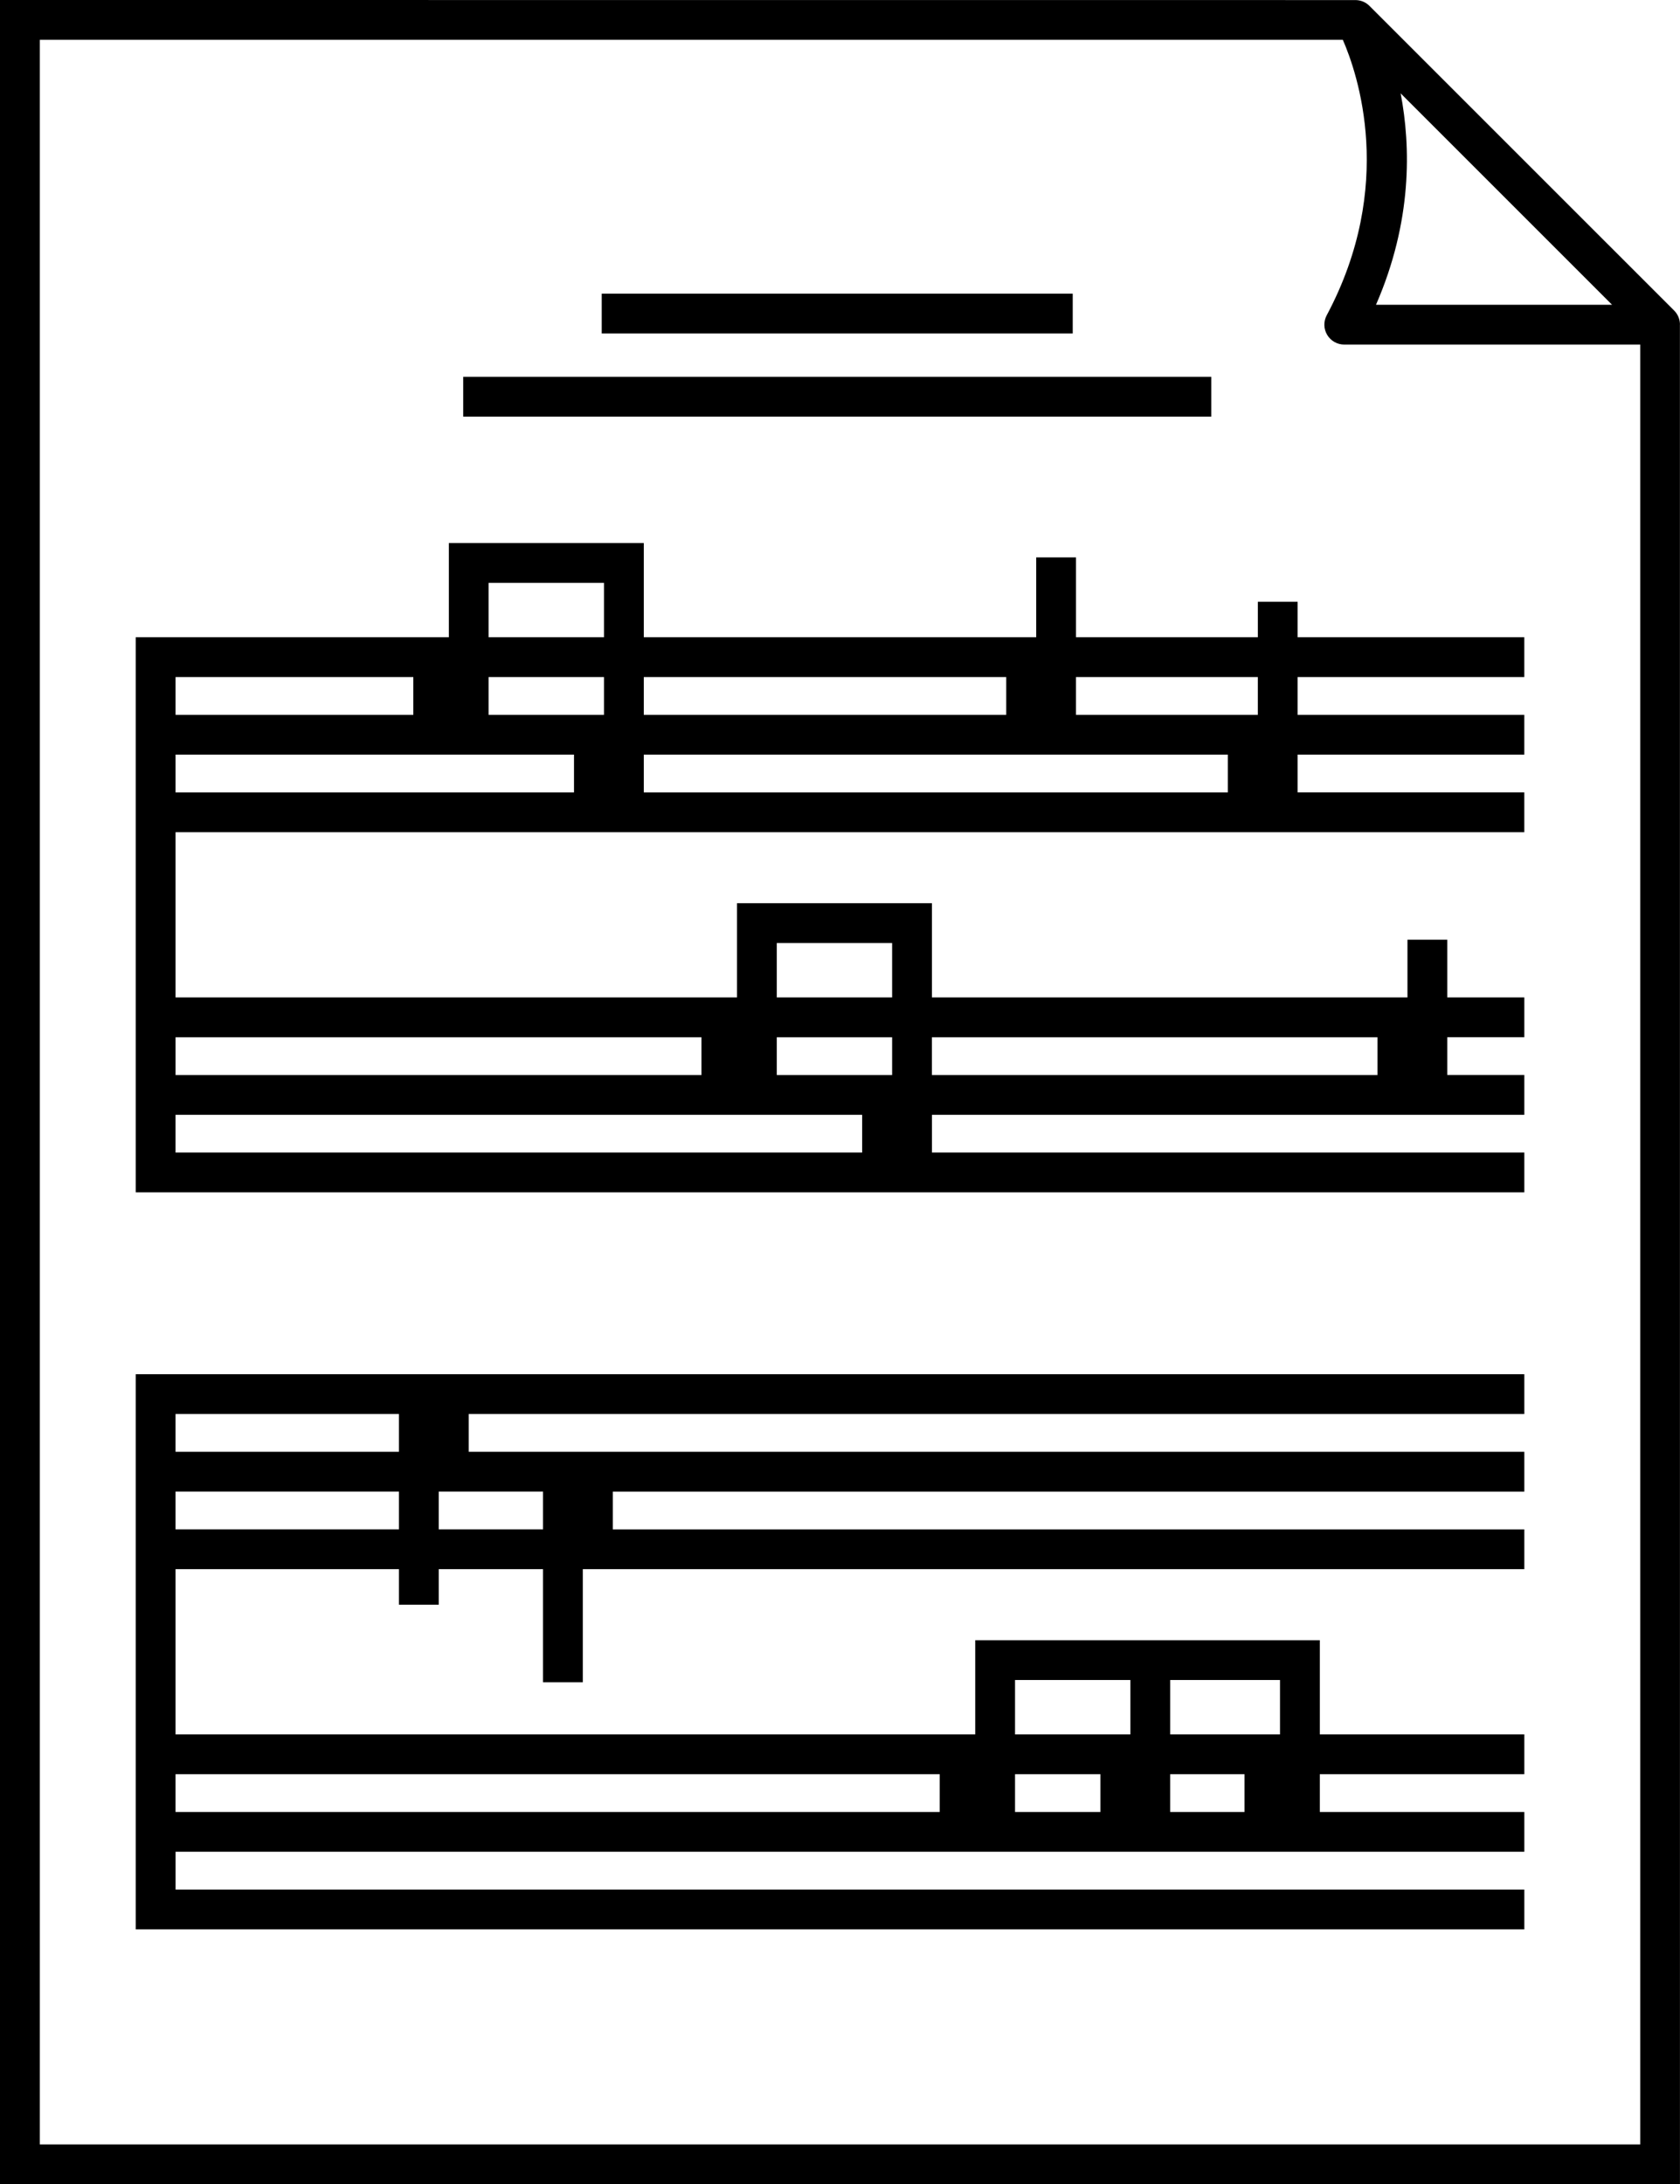 <svg xmlns="http://www.w3.org/2000/svg"
	viewBox="0 0 337.653 439"
	xmlns:c="credits"
	c:author="Freepik"
	c:url="https://www.flaticon.com/authors/freepik">
	<g transform="translate(-50.673)">
		<path d="m388.32 65.216c-0.01-1.027-0.407-2.035-1.163-2.79l-61.26-61.254c-0.76-0.761-1.76-1.143-2.77-1.158-0.02-0.002-272.46-0.014-272.46-0.014v439h337.65c0.001 0-0.008-373.77-0.008-373.78zm-56.14-46.454 42.491 42.492h-47.446c7.298-16.754 7.008-31.769 4.955-42.492zm48.15 412.24h-321.65v-423h261.88c2.939 6.725 10.689 29.253-3.241 55.371-0.661 1.24-0.624 2.736 0.1 3.94 0.723 1.205 2.024 1.942 3.43 1.942h59.48v361.75z"/>
		<path d="m77.959 387.77h279.08v-8h-271.08v-7.592h271.08v-8h-41.104v-7.592h41.104v-8h-41.104v-18.933h-69.253v18.933h-160.73v-33.207h44.9v7.138h8v-7.138h20.956v22.729h8v-22.729h189.23v-8h-183.2v-7.592h183.2v-8h-212.16v-7.592h212.16v-8h-279.08v111.58zm176.72-23.592v-7.592h17.16v7.592h-17.16zm46.116 0h-14.934v-7.592h14.934v7.592zm7.137-26.525v10.933h-22.07v-10.933h22.07zm-53.253 0h23.183v10.933h-23.183v-10.933zm-15.138 18.933v7.592h-153.59v-7.592h153.59zm-153.59-49.21v-7.592h44.9v7.592h-44.9zm73.856 0h-20.956v-7.592h20.956v7.592zm-28.956-23.184v7.592h-44.9v-7.592h44.9z"/>
		<rect height="8" width="150.35" x="143.77" y="75.731"/>
		<rect height="8" width="94.664" x="171.61" y="59.026"/>
		<path d="m311.48 120.94h-8v7.137h-36.548v-16.047h-8v16.047h-78.868v-18.933h-39.183v18.933h-62.924v111.57h279.08v-8h-119.06v-7.591h119.06v-8h-15.489v-7.592h15.489v-8h-15.489v-11.592h-8v11.592h-95.574v-18.934h-39.183v18.934h-112.84v-33.207h271.08v-8h-45.56v-7.592h45.56v-8h-45.56v-7.592h45.56v-8h-45.56v-7.136zm-58.571 15.137v7.592h-72.845v-7.592h72.845zm-104.03 7.592v-7.592h23.183v7.592h-23.183zm0-26.524h23.183v10.933h-23.183v-10.933zm-15.137 18.932v7.592h-47.787v-7.592h47.787zm90.209 95.573h-138v-7.591h138v7.591zm-17.16-15.59v-7.592h23.183v7.592h-23.183zm120.73-7.592v7.592h-89.551v-7.592h89.551zm-120.73-18.934h23.183v10.934h-23.183v-10.934zm-15.137 18.934v7.592h-105.7v-7.592h105.7zm-105.7-56.799h80.084v7.592h-80.084v-7.592zm211.5 7.592h-117.39v-7.592h117.39v7.592zm6.024-15.592h-36.548v-7.592h36.548v7.592z"/>
	</g>
</svg>

